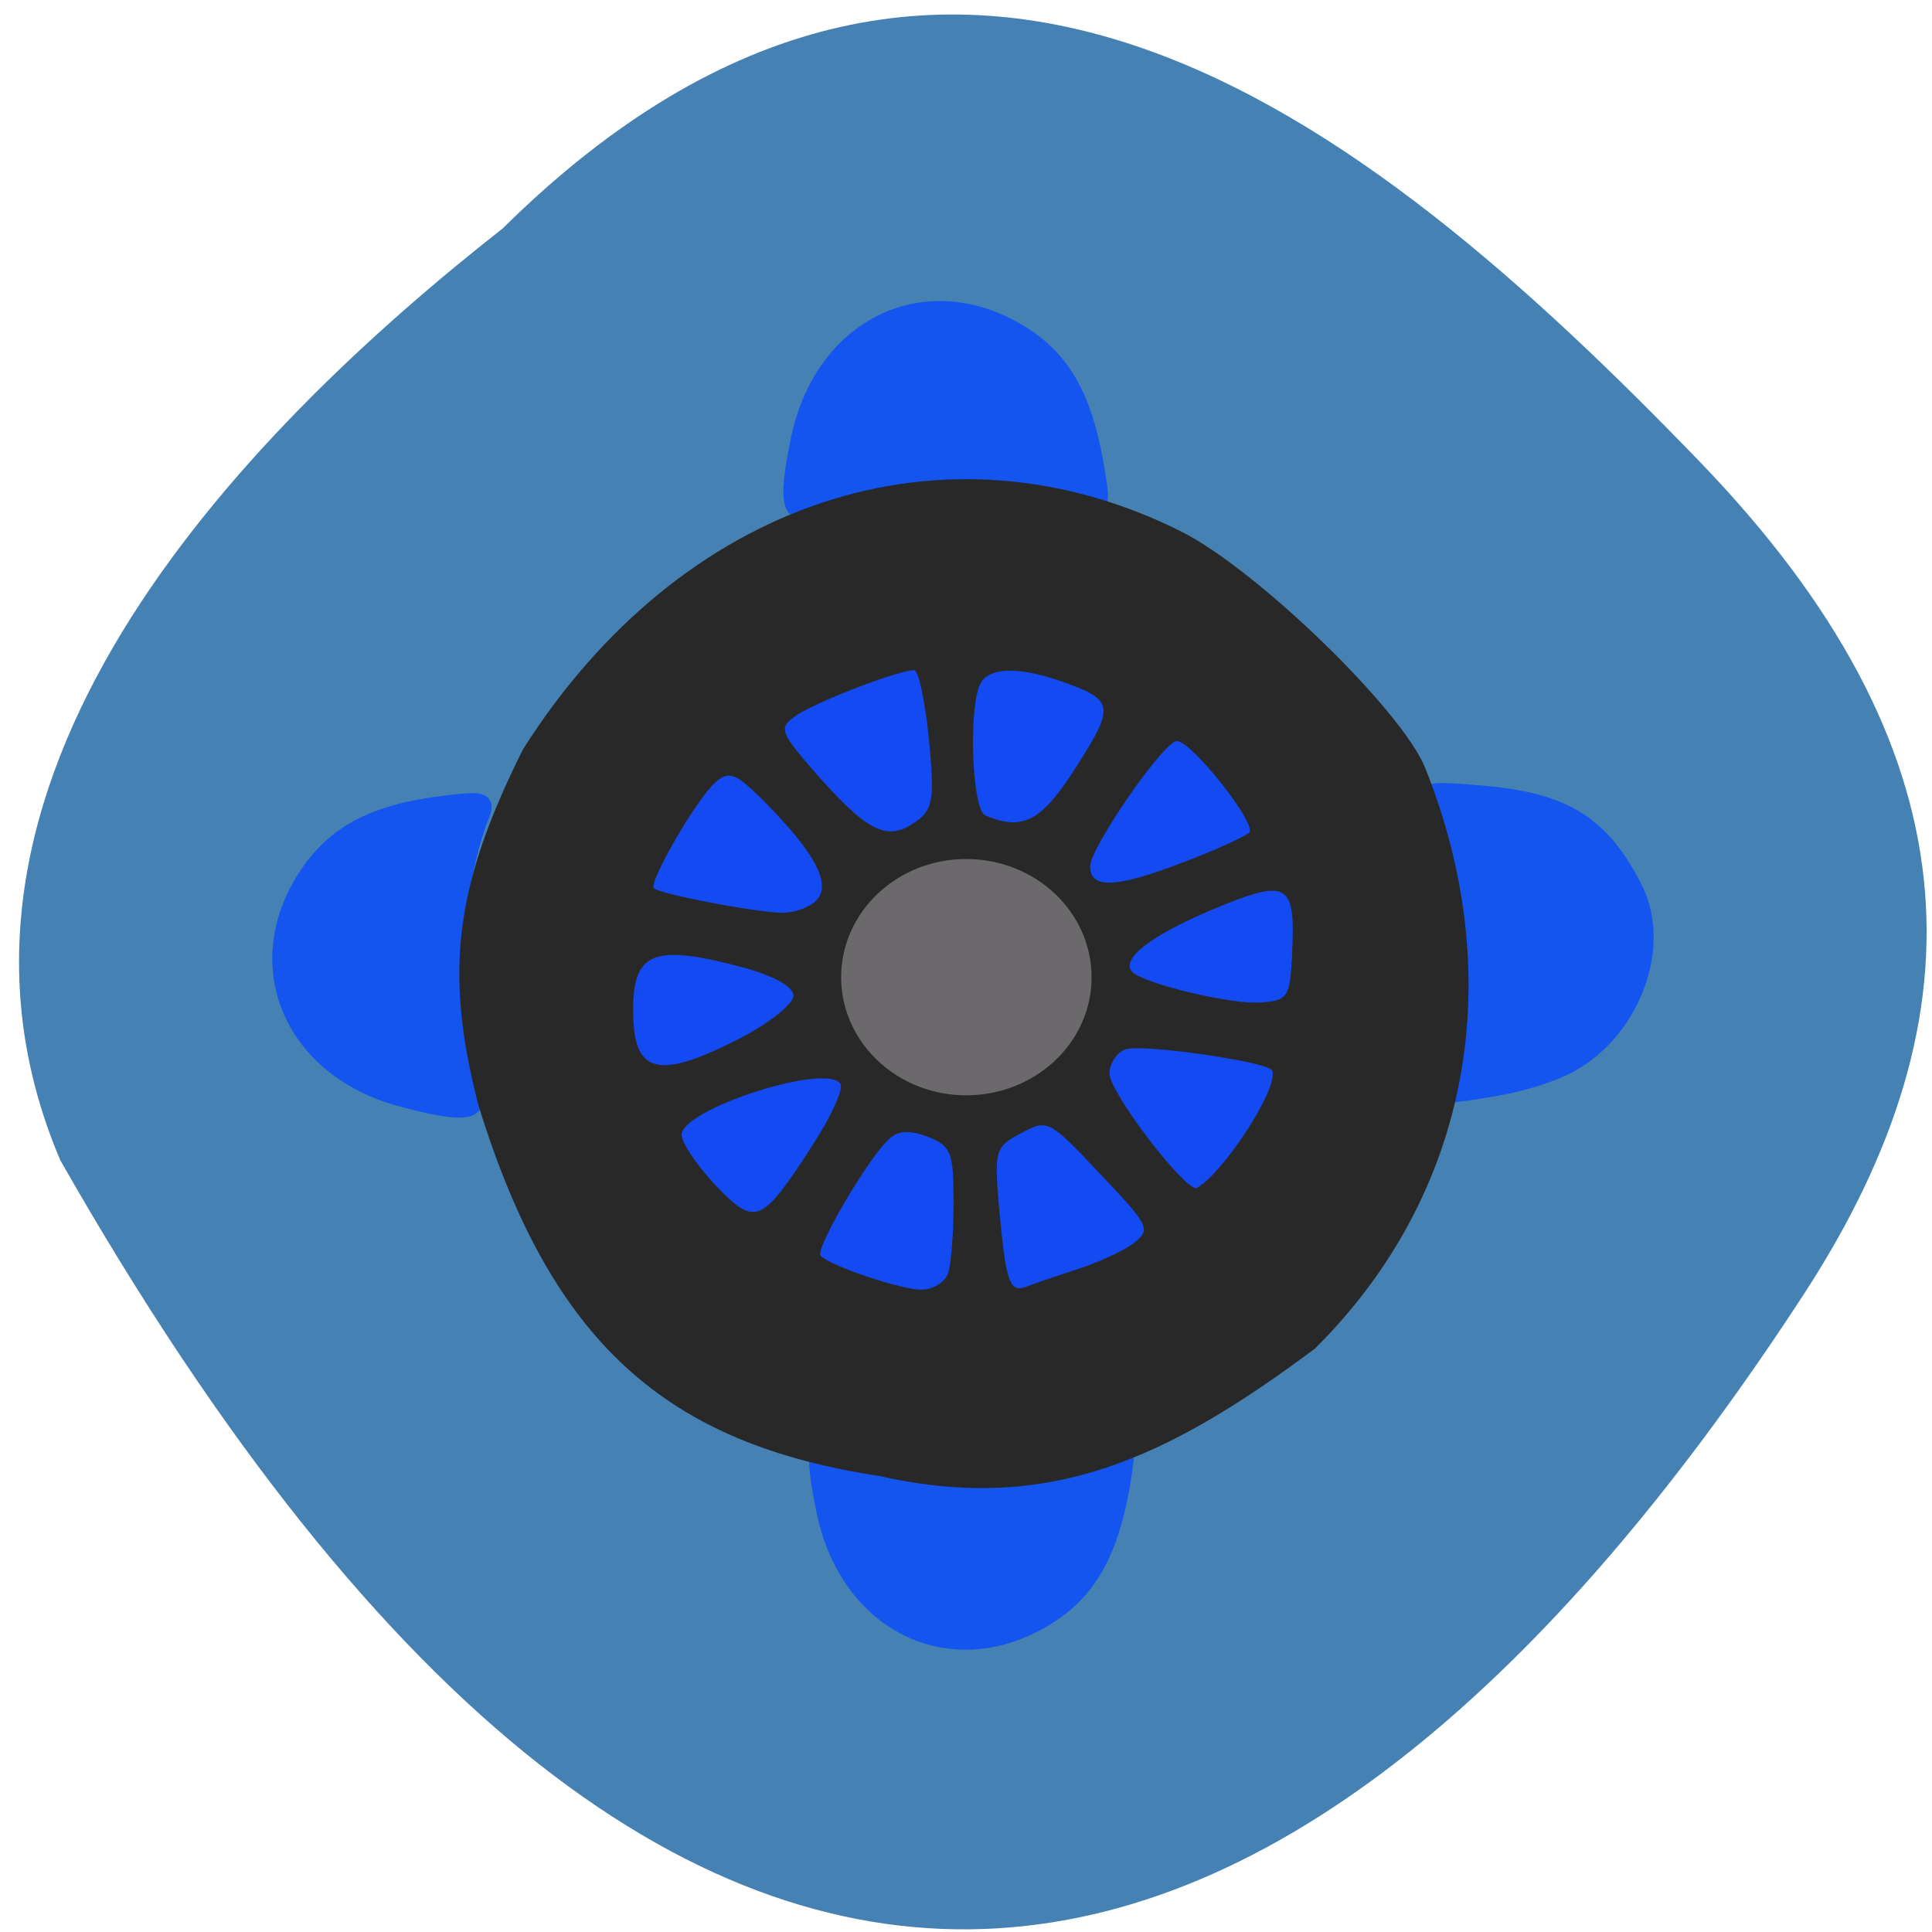<svg xmlns="http://www.w3.org/2000/svg" viewBox="0 0 16 16"><path d="m 4.164 1.891 c 3.695 -3.652 7.105 -0.977 9.91 1.93 c 2.281 2.363 2.383 4.559 0.871 6.887 c -3.949 6.074 -9.08 8.324 -14.445 -1.098 c -1.324 -3.105 1.469 -5.996 3.664 -7.719" fill="#4581b3"/><path d="m 11.04 8.172 c 0 1.621 -1.383 2.934 -3.094 2.934 c -1.707 0 -3.09 -1.313 -3.09 -2.934 c 0 -1.621 1.383 -2.938 3.09 -2.938 c 1.711 0 3.094 1.316 3.094 2.938" fill="#144af2"/><g fill="#1355ee" stroke="#1355ee" stroke-width="2.403"><g transform="matrix(0.062 0 0 0.062 -0.157 0.078)"><path d="m 56.19 145.37 c -14.438 -3.875 -20.313 -17.375 -12.813 -29.25 c 3.75 -5.875 8.938 -8.688 18.313 -9.875 c 5.313 -0.625 5.75 -0.563 5.063 1.25 c -4.125 10.188 -4.688 28.375 -1.125 37.5 c 0.938 2.313 -1.813 2.438 -9.438 0.375"/><path d="m 193.51 106.31 c -0.75 -1.938 -0.375 -2.063 6.938 -1.438 c 11 0.938 15.938 4 20.313 12.625 c 4 7.938 -0.625 19.563 -9.438 23.75 c -5.25 2.375 -10.5 3 -16.12 3.75 c 3.5 -11.375 2.25 -27.938 -1.688 -38.688"/></g><g transform="matrix(0.062 0 0 0.062 0.047 0.078)"><path d="m 106.13 57.18 c 3.188 -14.625 16.375 -21.19 28.625 -14.25 c 6.06 3.438 9.06 8.5 10.688 17.75 c 0.938 5.313 0.875 5.75 -0.938 5.125 c -10.438 -3.625 -28.563 -3.25 -37.5 0.813 c -2.25 1 -2.5 -1.75 -0.875 -9.438"/><path d="m 109.56 200.87 c 3.188 14.625 16.375 21.19 28.625 14.25 c 6.06 -3.438 9.06 -8.5 10.75 -17.75 c 0.875 -5.313 0.813 -5.75 -1 -5.125 c -10.375 3.625 -28.563 3.25 -37.5 -0.813 c -2.25 -1 -2.5 1.75 -0.875 9.438"/></g></g><path d="m 7.305 12.227 c -1.793 -0.266 -2.738 -1.109 -3.344 -3.078 c -0.285 -1.105 -0.195 -1.813 0.371 -2.945 c 1.301 -2.051 3.484 -2.793 5.461 -1.797 c 0.637 0.328 1.82 1.48 2.01 1.953 c 0.691 1.727 0.383 3.523 -0.914 4.809 c -1.219 0.91 -2.199 1.367 -3.586 1.059 m 0.547 -1.68 c 0.027 -0.07 0.047 -0.336 0.047 -0.59 c 0 -0.418 -0.02 -0.465 -0.211 -0.543 c -0.145 -0.055 -0.242 -0.055 -0.316 0.012 c -0.168 0.141 -0.625 0.922 -0.574 0.973 c 0.078 0.082 0.652 0.277 0.832 0.281 c 0.094 0 0.195 -0.059 0.223 -0.133 m 1.066 -0.035 c 0.172 -0.055 0.383 -0.152 0.469 -0.215 c 0.148 -0.117 0.137 -0.141 -0.277 -0.578 c -0.422 -0.449 -0.434 -0.453 -0.652 -0.336 c -0.215 0.113 -0.223 0.141 -0.184 0.605 c 0.055 0.621 0.086 0.719 0.223 0.668 c 0.148 -0.055 0.293 -0.102 0.422 -0.145 m -2.18 -1.043 c 0.148 -0.227 0.246 -0.449 0.223 -0.492 c -0.109 -0.18 -1.316 0.207 -1.316 0.422 c 0 0.066 0.129 0.254 0.281 0.418 c 0.332 0.344 0.379 0.324 0.813 -0.348 m 3.793 -0.609 c -0.074 -0.074 -1.094 -0.219 -1.215 -0.168 c -0.07 0.027 -0.129 0.117 -0.129 0.199 c 0 0.152 0.605 0.949 0.719 0.949 c 0.207 -0.102 0.703 -0.848 0.625 -0.98 m -4.402 -0.262 c 0.242 -0.125 0.441 -0.285 0.441 -0.352 c 0 -0.074 -0.156 -0.16 -0.402 -0.23 c -0.754 -0.203 -0.926 -0.137 -0.926 0.352 c 0 0.527 0.203 0.582 0.887 0.23 m 4.57 -0.691 c 0.031 -0.598 -0.031 -0.637 -0.648 -0.379 c -0.523 0.219 -0.773 0.414 -0.676 0.52 c 0.094 0.098 0.82 0.273 1.063 0.254 c 0.227 -0.016 0.242 -0.039 0.262 -0.395 m -3.93 -0.461 c 0.113 -0.141 -0.039 -0.406 -0.469 -0.836 c -0.211 -0.207 -0.266 -0.227 -0.375 -0.133 c -0.152 0.129 -0.559 0.832 -0.512 0.879 c 0.047 0.047 0.793 0.191 1.047 0.203 c 0.117 0.004 0.254 -0.047 0.309 -0.113 m 3.039 -0.309 c 0.258 -0.098 0.496 -0.207 0.535 -0.242 c 0.07 -0.066 -0.477 -0.758 -0.598 -0.758 c -0.109 0 -0.719 0.883 -0.719 1.039 c 0 0.188 0.219 0.18 0.781 -0.039 m -2.203 -0.348 c 0.121 -0.094 0.133 -0.191 0.086 -0.676 c -0.031 -0.309 -0.086 -0.563 -0.121 -0.563 c -0.133 0 -0.84 0.273 -0.988 0.383 c -0.141 0.102 -0.125 0.133 0.23 0.535 c 0.398 0.441 0.555 0.504 0.793 0.32 m 1.312 -0.445 c 0.316 -0.496 0.309 -0.547 -0.125 -0.699 c -0.379 -0.133 -0.625 -0.117 -0.684 0.039 c -0.09 0.246 -0.055 1.027 0.051 1.07 c 0.313 0.133 0.469 0.047 0.758 -0.41" fill="#292829"/><path d="m 9.04 8.094 c 0 0.539 -0.465 0.977 -1.039 0.977 c -0.57 0 -1.035 -0.438 -1.035 -0.977 c 0 -0.543 0.465 -0.98 1.035 -0.98 c 0.574 0 1.039 0.438 1.039 0.98" fill="#6b696b"/></svg>